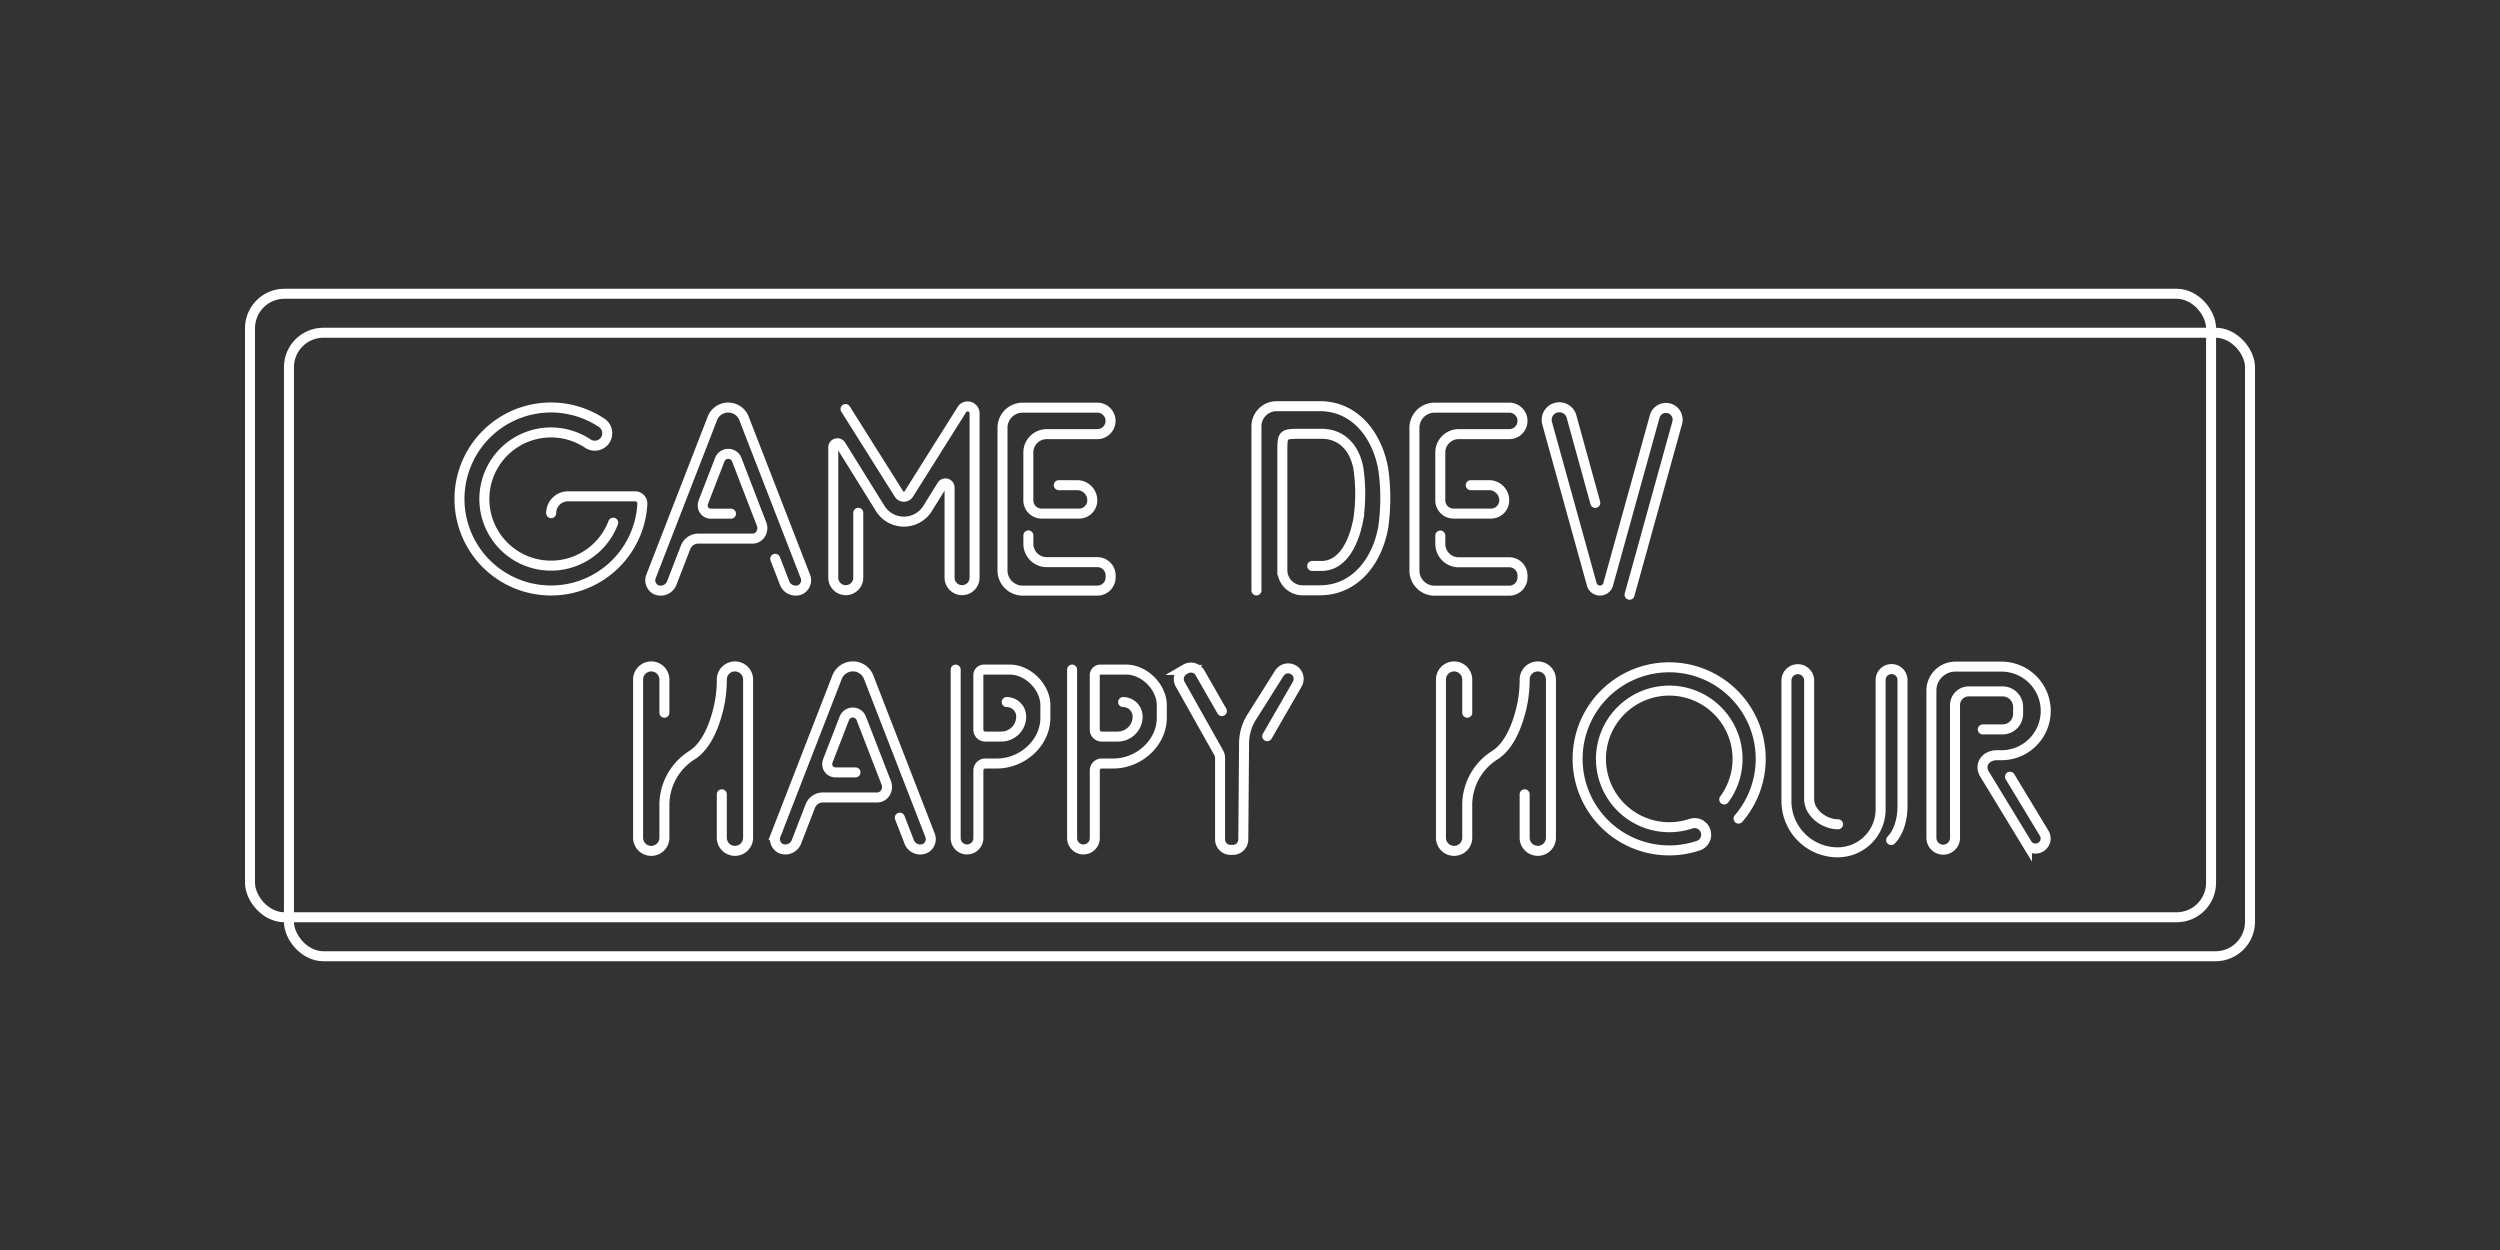 <svg id="Layer_1" data-name="Layer 1" xmlns="http://www.w3.org/2000/svg" viewBox="0 0 1000 500"><rect x="0" y="0" width="1000" height="500" fill="#333333" stroke="none"/><defs><style>.cls-1{fill:none;stroke:#fff;stroke-linecap:round;stroke-miterlimit:10;stroke-width:4px;}</style></defs><title>GameDevHappyHour_Logo_Outline_Light</title><rect class="cls-1" x="115.58" y="133.09" width="784.42" height="249.41" rx="13.79" ry="13.79"/><rect class="cls-1" x="100" y="117.5" width="784.42" height="249.41" rx="13.79" ry="13.79"/><path class="cls-1" d="M220.47,205.26h0a6.72,6.72,0,0,1,6.72-6.73h26.88a2.88,2.88,0,0,1,2.87,3h0a36.6,36.6,0,1,1-16.19-32.35,5,5,0,0,1,.58,7.75h0a5,5,0,0,1-6.26.46,26.64,26.64,0,1,0,10.22,31.68"/><path class="cls-1" d="M310.09,223.53l3.69,9.51a4.74,4.74,0,0,0,6.35,2.83h0a4.2,4.2,0,0,0,2-5.34l-24.42-62.88a6.79,6.79,0,0,0-12.87,0l-24.42,62.88a4.2,4.2,0,0,0,2,5.34h0a4.74,4.74,0,0,0,6.35-2.83l5.42-14a5.42,5.42,0,0,1,5-3.59h21.86c2.78,0,4.66-3.06,3.59-5.83l-2.14-5.5L294.75,184a3.64,3.64,0,0,0-6.89,0l-6.53,16.85a3.75,3.75,0,0,0-.25,1.39,3.28,3.28,0,0,0,3.23,3.24h8.08"/><path class="cls-1" d="M343.31,205.13v25.94a5,5,0,0,1-5,5h0a5,5,0,0,1-5-5V178.88a1.65,1.65,0,0,1,3-.87l15.75,25.34a11.16,11.16,0,0,0,19,0l5.77-9.28a1.65,1.65,0,0,1,3,.87v36.13a5,5,0,0,0,5,5h0a5,5,0,0,0,5-5V165.35a2.77,2.77,0,0,0-4.94-1.73l-21.39,34a2.3,2.3,0,0,1-3.89,0l-21.39-34"/><path class="cls-1" d="M423.52,194.07h7.33a6.07,6.07,0,0,1,6.07,6.07h0a5.3,5.3,0,0,1-5.29,5.3h-15a5.3,5.3,0,0,1-5.29-5.3V181a7.33,7.33,0,0,1,7.33-7.34h20.26a5.3,5.3,0,0,0,5.29-5.3h0a5.3,5.3,0,0,0-5.29-5.3H409.06A8.07,8.07,0,0,0,401,171.1v57.08a8.07,8.07,0,0,0,8.07,8.07h29.89a5.3,5.3,0,0,0,5.29-5.3v-.79a5.3,5.3,0,0,0-5.29-5.3H418.68a7.33,7.33,0,0,1-7.33-7.34v-3.35"/><path class="cls-1" d="M588.3,194.07h7.33a6.07,6.07,0,0,1,6.07,6.07h0a5.3,5.3,0,0,1-5.29,5.3h-15a5.3,5.3,0,0,1-5.29-5.3V181a7.33,7.33,0,0,1,7.33-7.34h20.26a5.3,5.3,0,0,0,5.29-5.3h0a5.3,5.3,0,0,0-5.29-5.3H573.84a8.07,8.07,0,0,0-8.07,8.07v57.08a8.07,8.07,0,0,0,8.07,8.07h29.89A5.3,5.3,0,0,0,609,231v-.79a5.3,5.3,0,0,0-5.29-5.3H583.46a7.33,7.33,0,0,1-7.33-7.34v-3.35"/><path class="cls-1" d="M524.87,226.38h3.72c8.14,0,12.8-8.52,14.74-18.61a70.46,70.46,0,0,0,0-20.61c-1.55-8-6.6-13.64-14.74-13.64h-8.32c-7.33,0-7.33.2-7.33,7.34l0,47.19a8.07,8.07,0,0,0,8.07,8.07l6.93,0h0c14,0,23-11.58,25.39-25.41a83.12,83.12,0,0,0,0-22.88C551,174.1,541.93,162.47,528,162.47H510.65a8.07,8.07,0,0,0-8.07,8.07v65.63"/><path class="cls-1" d="M651.82,237.89l1.29-4.63,17.78-64.17a4.68,4.68,0,0,0-3.4-5.79h0a4.67,4.67,0,0,0-5.61,3.29l-17.42,62.85-1.19,4.3a3.4,3.4,0,0,1-3.31,2.49h0a3.4,3.4,0,0,1-3.25-2.49l-17.85-64.42a5.06,5.06,0,0,1,3.52-6.23h0a5.06,5.06,0,0,1,6.23,3.53l9.51,34.53"/><path class="cls-1" d="M359.92,327.07l3.69,9.51A4.74,4.74,0,0,0,370,339.4h0a4.2,4.2,0,0,0,2-5.34l-24.42-62.88a6.79,6.79,0,0,0-12.87,0l-24.42,62.88a4.2,4.2,0,0,0,2,5.34h0a4.74,4.74,0,0,0,6.35-2.83l5.42-14a5.42,5.42,0,0,1,5-3.59h21.86c2.78,0,4.66-3.06,3.59-5.83l-2.14-5.5-7.81-20.17a3.64,3.64,0,0,0-6.89,0l-6.53,16.85a3.75,3.75,0,0,0-.25,1.39,3.28,3.28,0,0,0,3.23,3.24h8.08"/><path class="cls-1" d="M288.72,317.72v17.36a5.26,5.26,0,0,0,5.26,5.26h0a5.26,5.26,0,0,0,5.26-5.26V271.83a5.26,5.26,0,0,0-5.26-5.26h0a5.26,5.26,0,0,0-5.26,5.26h0a49.31,49.31,0,0,1-1.31,11.46c-1.51,6.33-4.6,15-10.65,18.79a23.63,23.63,0,0,0-11,20.55v12.46a5.26,5.26,0,0,1-5.26,5.26h0a5.26,5.26,0,0,1-5.26-5.26V271.83a5.26,5.26,0,0,1,5.26-5.26h0a5.26,5.26,0,0,1,5.26,5.26v13.26"/><path class="cls-1" d="M488.76,284.43,480,269.15a4.19,4.19,0,0,0-5.74-1.55l-.64.37a4.2,4.2,0,0,0-1.56,5.7l15.43,27.44a4.2,4.2,0,0,1,.54,2.06v32.59a4.2,4.2,0,0,0,4.34,4.2l.89,0a4.2,4.2,0,0,0,4.06-4.2l.31-38.56a19.61,19.61,0,0,1,3-10.28l11-17.46a4.19,4.19,0,0,1,5.79-1.51h0a4.2,4.2,0,0,1,1.48,5.7l-.12.22-11.89,20.61"/><path class="cls-1" d="M402.68,280.82a5.82,5.82,0,0,1,5.8,5.81h0a8,8,0,0,1-8,8h-6.37a2.77,2.77,0,0,1-2.77-2.77V270.05a2.22,2.22,0,0,1,2.22-2.22h10.34c7.26,0,14.25,7,14.25,14.25v5c0,10.16-9.27,18.32-19.33,18.32h-4.7a2.77,2.77,0,0,0-2.77,2.77v27.07a4.54,4.54,0,0,1-4.54,4.54h0a4.54,4.54,0,0,1-4.54-4.54V267.84"/><path class="cls-1" d="M449.25,280.82a5.82,5.82,0,0,1,5.8,5.81h0a8,8,0,0,1-8,8h-6.37a2.77,2.77,0,0,1-2.77-2.77V270.05a2.22,2.22,0,0,1,2.22-2.22h10.34c7.26,0,14.25,7,14.25,14.25v5c0,10.16-9.27,18.32-19.33,18.32h-4.7a2.77,2.77,0,0,0-2.77,2.77v27.07a4.54,4.54,0,0,1-4.54,4.54h0a4.54,4.54,0,0,1-4.54-4.54V267.84"/><path class="cls-1" d="M609.86,317.72v17.36a5.26,5.26,0,0,0,5.26,5.26h0a5.26,5.26,0,0,0,5.26-5.26V271.83a5.26,5.26,0,0,0-5.26-5.26h0a5.26,5.26,0,0,0-5.26,5.26h0a49.31,49.31,0,0,1-1.31,11.46c-1.51,6.33-4.6,15-10.65,18.79a23.63,23.63,0,0,0-11,20.55v12.46a5.26,5.26,0,0,1-5.26,5.26h0a5.26,5.26,0,0,1-5.26-5.26V271.83a5.26,5.26,0,0,1,5.26-5.26h0a5.26,5.26,0,0,1,5.26,5.26v13.26"/><path class="cls-1" d="M689.69,319.78a27.32,27.32,0,1,0-13.31,9.69,4.61,4.61,0,0,1,5.15,1.61h0a4.62,4.62,0,0,1-2.16,7.16,36.62,36.62,0,1,1,16.05-10.81"/><path class="cls-1" d="M735.22,329.71c-5.56,0-11.56-4.51-11.56-10.08V272.22a4.54,4.54,0,0,0-4.54-4.54h0a4.54,4.54,0,0,0-4.54,4.54v48.2a20.5,20.5,0,0,0,20.5,20.51h0a17.18,17.18,0,0,0,17.17-17.18V272a4.37,4.37,0,0,1,4.37-4.37h0A4.37,4.37,0,0,1,761,272v50.39c0,4.94-1.32,10.35-4.54,13.64"/><path class="cls-1" d="M793.11,291.77H801a6.25,6.25,0,0,0,6.25-6.25V282.8a6.25,6.25,0,0,0-6.25-6.25H787.51a5.51,5.51,0,0,0-5.5,5.51v53.08a4.73,4.73,0,0,1-4.64,4.73h0a4.73,4.73,0,0,1-4.81-4.73V276.23a9.58,9.58,0,0,1,9.56-9.58l18.42,0a17.72,17.72,0,0,1,17.75,17.72h0a17.72,17.72,0,0,1-17.7,17.72h-1.86c-4.49,0-7.23,3.84-4.85,7.65l16.91,27.77a4,4,0,0,0,5.83,1.11h0a4,4,0,0,0,1-5.39L804,310.7"/></svg>